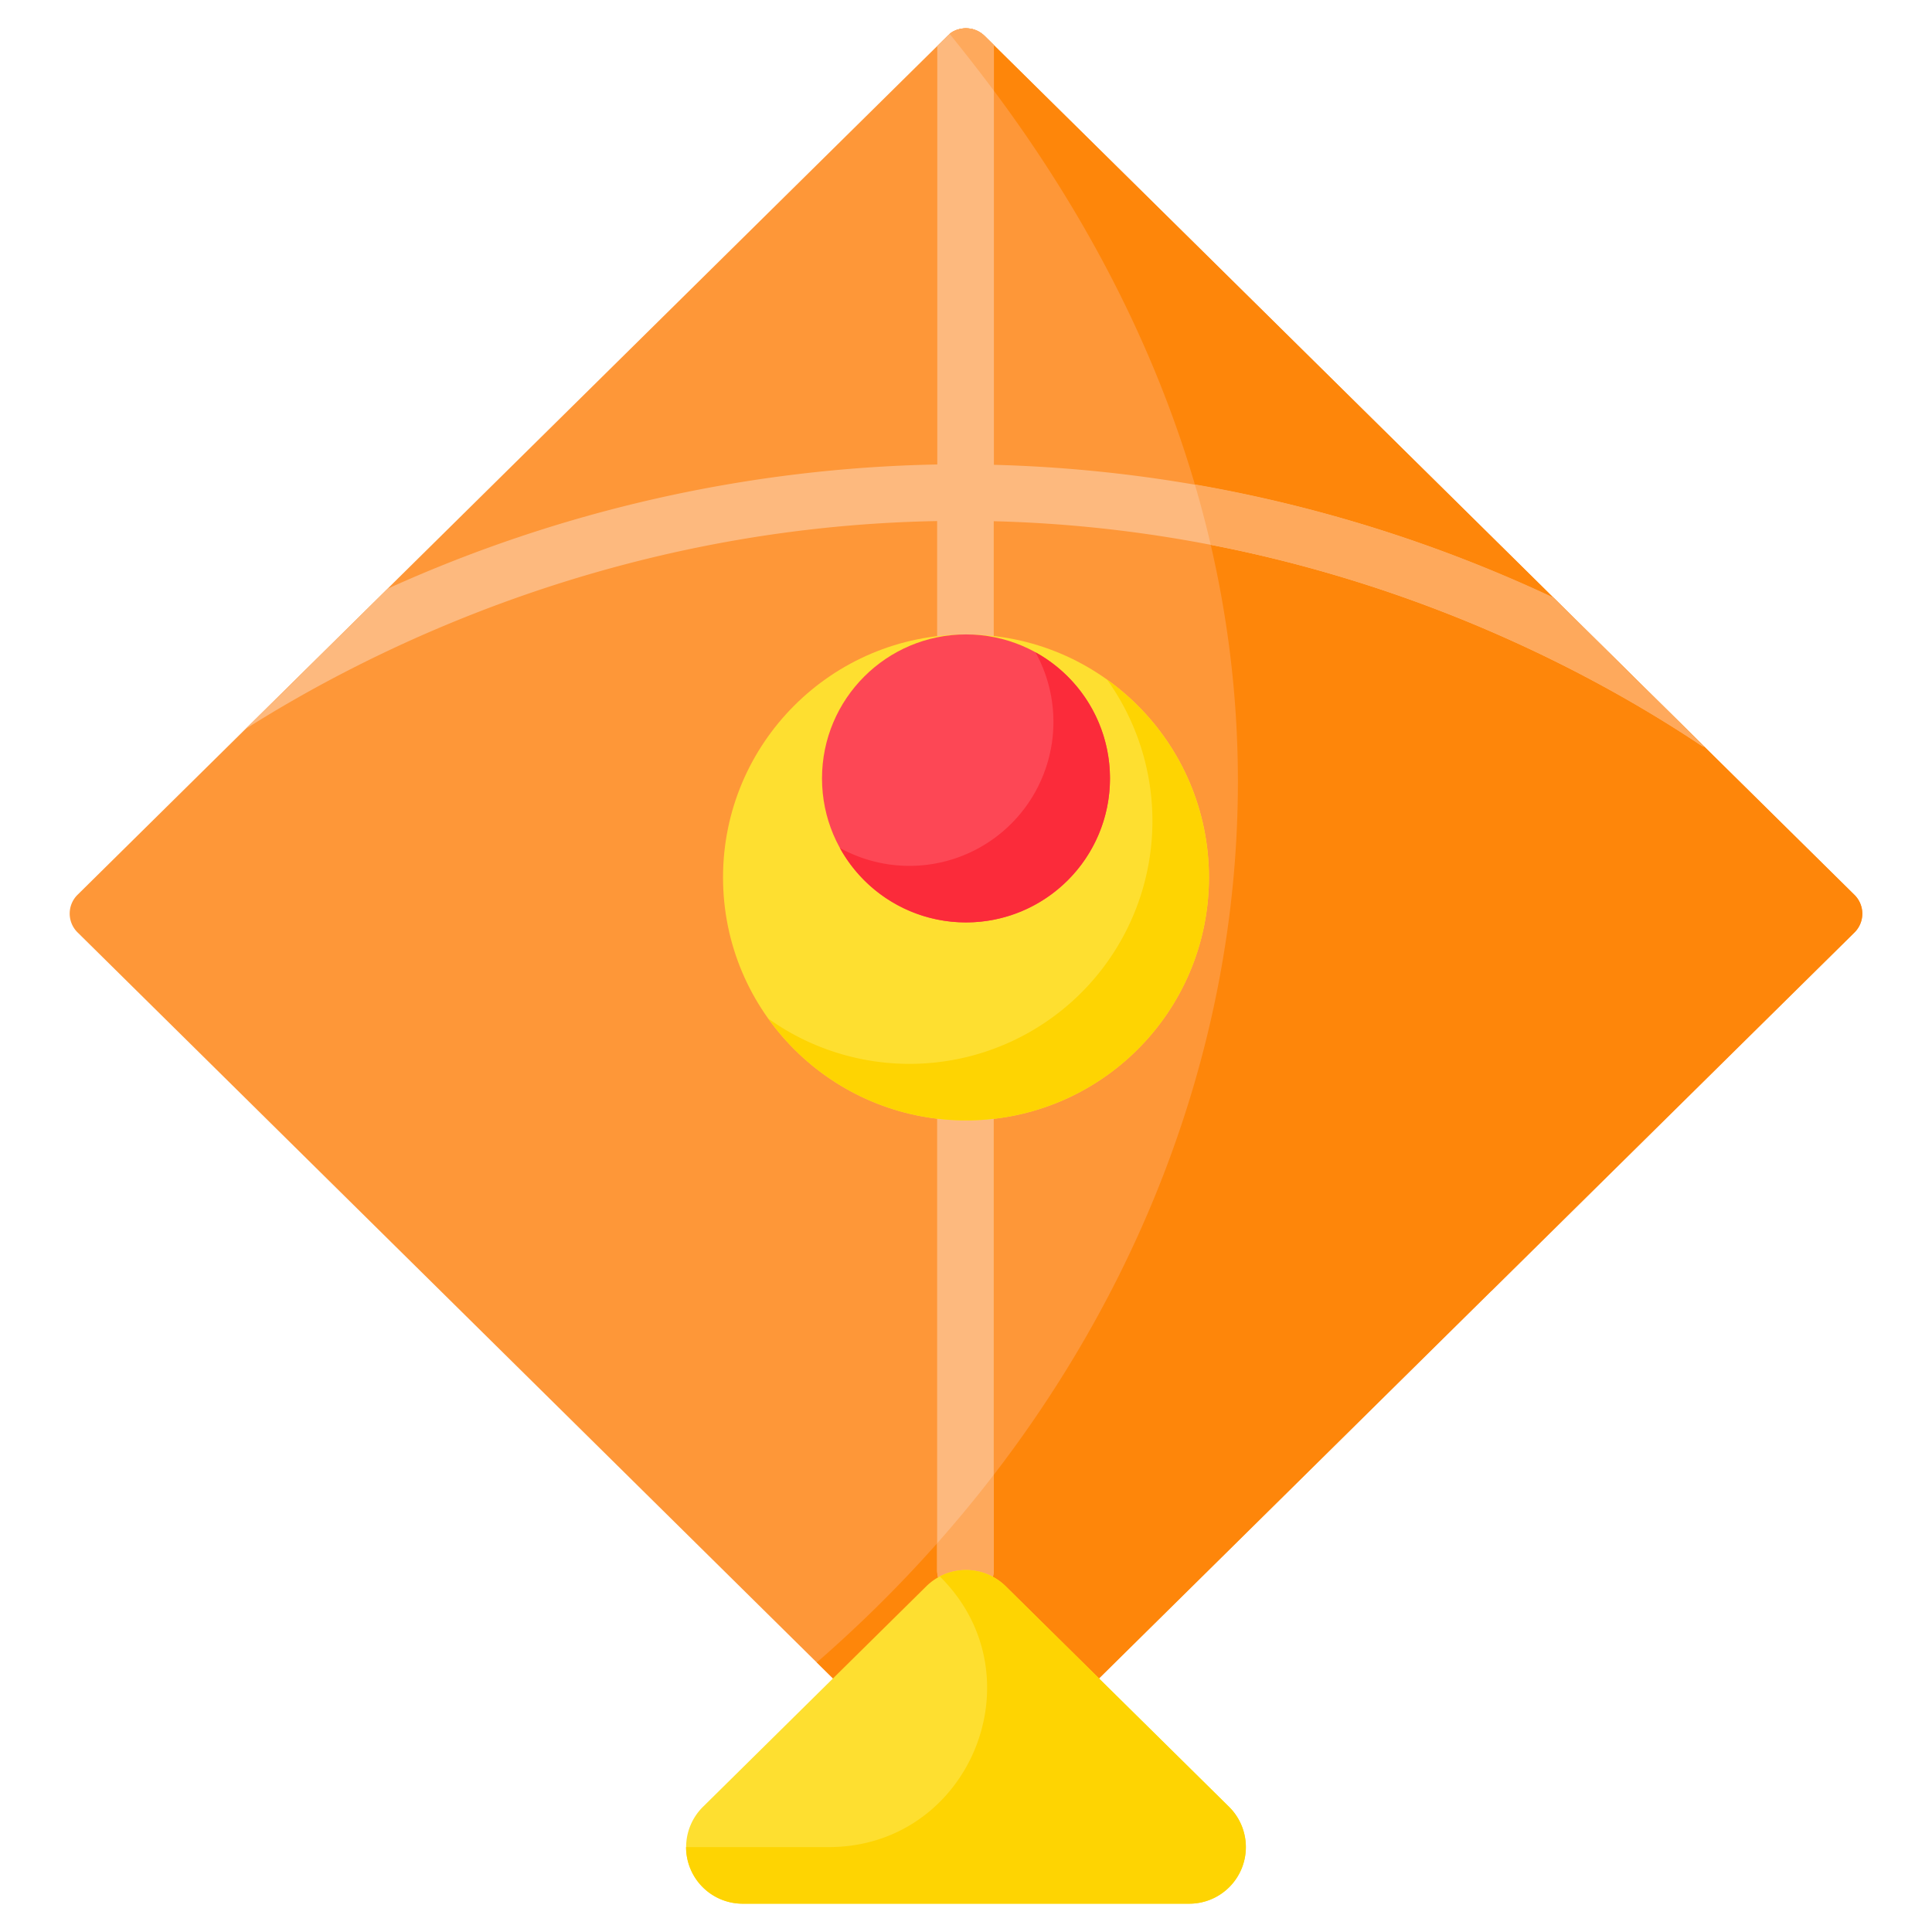 <svg xmlns="http://www.w3.org/2000/svg" data-name="Layer 1" viewBox="0 0 512 512"><path fill="#fe9738" d="M395.24,342.11l-119.47,118a28.14,28.14,0,0,1-39.54,0l-215.66-213a7,7,0,0,1,0-10L251.08,9.52a7,7,0,0,1,9.84,0L491.43,237.16a7,7,0,0,1,0,10l-96.19,95"/><path fill="#fe860a" d="M491.43,247.12a7,7,0,0,0,0-10L260.92,9.52a7,7,0,0,0-9.3-.48c39.32,47.69,80.06,119.57,76.18,210-3.61,84.3-45.06,163.85-111.33,221.51l19.76,19.51a28.14,28.14,0,0,0,39.54,0l119.47-118Z"/><path fill="#fdb97e" d="M451.73,198l-40-39.54a370.55,370.55,0,0,0-148.34-35.28V11.92l-2.43-2.4a7,7,0,0,0-9.84,0l-2.73,2.7V123.09A370,370,0,0,0,102.75,156L65.12,193.16c33.84-21.43,98.43-53.55,183.23-55.07v278a7.5,7.5,0,0,0,15,0V138.13c88.6,2.23,154.92,37.74,187,59.12A7.7,7.7,0,0,0,451.73,198Z"/><path fill="#fea95c" d="M248.35 409v7.08a7.5 7.5 0 0 0 15 0V390.85Q256.19 400.14 248.35 409zM316.64 128.37q2.33 7.88 4.21 16a360.52 360.52 0 0 1 129.51 52.85 7.7 7.7 0 0 0 1.37.7l-40-39.54A375.4 375.4 0 0 0 316.64 128.37zM263.35 24V11.92l-2.43-2.4h0a6.5 6.5 0 0 0-1-.79l-.08-.06a5.83 5.83 0 0 0-1-.55l-.14-.07a7.57 7.57 0 0 0-1.05-.34l-.17 0a6.41 6.41 0 0 0-1.07-.15h-.18a6.63 6.63 0 0 0-1.09 0l-.16 0a6.73 6.73 0 0 0-1.08.24l-.12 0a6.37 6.37 0 0 0-1.08.46l-.06 0a6.39 6.39 0 0 0-1 .69h0C255.53 13.78 259.46 18.77 263.35 24z"/><path fill="#fedf30" d="M186.29,478.83l59.17-58.43a15,15,0,0,1,21.08,0l59.17,58.43a15,15,0,0,1-10.54,25.67H196.83A15,15,0,0,1,186.29,478.83Z"/><path fill="#fed402" d="M325.71,478.83,266.54,420.4a15,15,0,0,0-17.48-2.63h0c26.65,26.32,8,71.73-29.45,71.73H181.81a15,15,0,0,0,15,15H315.17A15,15,0,0,0,325.71,478.83Z"/><circle cx="256" cy="232.53" r="64.39" fill="#fedf30"/><path fill="#fed402" d="M293.4,180.13a64.37,64.37,0,0,1-89.8,89.8,64.38,64.38,0,1,0,89.8-89.8Z"/><circle cx="256" cy="206.29" r="38.16" fill="#fd4755"/><path fill="#fb2b3a" d="M274.42,172.87a38.16,38.16,0,0,1-51.84,51.85,38.16,38.16,0,1,0,51.84-51.85Z"/></svg>
<!--<svg xmlns="http://www.w3.org/2000/svg" style="display: none;">-->
<!--    <symbol id="bootstrap" viewBox="0 0 118 94">-->
<!--        <title>Bootstrap</title>-->
<!--        <path fill-rule="evenodd" clip-rule="evenodd" d="M24.509 0c-6.733 0-11.715 5.893-11.492 12.284.214 6.14-.064 14.092-2.066 20.577C8.943 39.365 5.547 43.485 0 44.014v5.972c5.547.529 8.943 4.649 10.951 11.153 2.002 6.485 2.28 14.437 2.066 20.577C12.794 88.106 17.776 94 24.51 94H93.5c6.733 0 11.714-5.893 11.491-12.284-.214-6.14.064-14.092 2.066-20.577 2.009-6.504 5.396-10.624 10.943-11.153v-5.972c-5.547-.529-8.934-4.649-10.943-11.153-2.002-6.484-2.28-14.437-2.066-20.577C105.214 5.894 100.233 0 93.5 0H24.508zM80 57.863C80 66.663 73.436 72 62.543 72H44a2 2 0 01-2-2V24a2 2 0 012-2h18.437c9.083 0 15.044 4.92 15.044 12.474 0 5.302-4.01 10.049-9.119 10.88v.277C75.317 46.394 80 51.21 80 57.863zM60.521 28.34H49.948v14.934h8.905c6.884 0 10.68-2.772 10.68-7.727 0-4.643-3.264-7.207-9.012-7.207zM49.948 49.2v16.458H60.91c7.167 0 10.964-2.876 10.964-8.281 0-5.406-3.903-8.178-11.425-8.178H49.948z"></path>-->
<!--    </symbol>-->
<!--    <symbol id="home" viewBox="0 0 16 16">-->
<!--        <path d="M8.354 1.146a.5.5 0 0 0-.708 0l-6 6A.5.5 0 0 0 1.5 7.5v7a.5.5 0 0 0 .5.5h4.5a.5.5 0 0 0 .5-.5v-4h2v4a.5.5 0 0 0 .5.5H14a.5.5 0 0 0 .5-.5v-7a.5.5 0 0 0-.146-.354L13 5.793V2.5a.5.5 0 0 0-.5-.5h-1a.5.5 0 0 0-.5.5v1.293L8.354 1.146zM2.5 14V7.707l5.5-5.5 5.5 5.5V14H10v-4a.5.5 0 0 0-.5-.5h-3a.5.5 0 0 0-.5.5v4H2.5z"></path>-->
<!--    </symbol>-->
<!--    <symbol id="speedometer2" viewBox="0 0 16 16">-->
<!--        <path d="M8 4a.5.5 0 0 1 .5.5V6a.5.5 0 0 1-1 0V4.5A.5.5 0 0 1 8 4zM3.732 5.732a.5.5 0 0 1 .707 0l.915.914a.5.5 0 1 1-.708.708l-.914-.915a.5.5 0 0 1 0-.707zM2 10a.5.5 0 0 1 .5-.5h1.586a.5.5 0 0 1 0 1H2.5A.5.5 0 0 1 2 10zm9.5 0a.5.5 0 0 1 .5-.5h1.5a.5.5 0 0 1 0 1H12a.5.5 0 0 1-.5-.5zm.754-4.246a.389.389 0 0 0-.527-.02L7.547 9.31a.91.91 0 1 0 1.302 1.258l3.434-4.297a.389.389 0 0 0-.029-.518z"></path>-->
<!--        <path fill-rule="evenodd" d="M0 10a8 8 0 1 1 15.547 2.661c-.442 1.253-1.845 1.602-2.932 1.25C11.309 13.488 9.475 13 8 13c-1.474 0-3.31.488-4.615.911-1.087.352-2.49.003-2.932-1.25A7.988 7.988 0 0 1 0 10zm8-7a7 7 0 0 0-6.603 9.329c.203.575.923.876 1.68.63C4.397 12.533 6.358 12 8 12s3.604.532 4.923.96c.757.245 1.477-.056 1.68-.631A7 7 0 0 0 8 3z"></path>-->
<!--    </symbol>-->
<!--    <symbol id="table" viewBox="0 0 16 16">-->
<!--        <path d="M0 2a2 2 0 0 1 2-2h12a2 2 0 0 1 2 2v12a2 2 0 0 1-2 2H2a2 2 0 0 1-2-2V2zm15 2h-4v3h4V4zm0 4h-4v3h4V8zm0 4h-4v3h3a1 1 0 0 0 1-1v-2zm-5 3v-3H6v3h4zm-5 0v-3H1v2a1 1 0 0 0 1 1h3zm-4-4h4V8H1v3zm0-4h4V4H1v3zm5-3v3h4V4H6zm4 4H6v3h4V8z"></path>-->
<!--    </symbol>-->
<!--    <symbol id="people-circle" viewBox="0 0 16 16">-->
<!--        <path d="M11 6a3 3 0 1 1-6 0 3 3 0 0 1 6 0z"></path>-->
<!--        <path fill-rule="evenodd" d="M0 8a8 8 0 1 1 16 0A8 8 0 0 1 0 8zm8-7a7 7 0 0 0-5.468 11.37C3.242 11.226 4.805 10 8 10s4.757 1.225 5.468 2.37A7 7 0 0 0 8 1z"></path>-->
<!--    </symbol>-->
<!--    <symbol id="grid" viewBox="0 0 16 16">-->
<!--        <path d="M1 2.5A1.5 1.5 0 0 1 2.5 1h3A1.5 1.5 0 0 1 7 2.5v3A1.5 1.5 0 0 1 5.5 7h-3A1.5 1.5 0 0 1 1 5.5v-3zM2.5 2a.5.5 0 0 0-.5.5v3a.5.5 0 0 0 .5.5h3a.5.5 0 0 0 .5-.5v-3a.5.5 0 0 0-.5-.5h-3zm6.5.5A1.5 1.5 0 0 1 10.5 1h3A1.5 1.5 0 0 1 15 2.5v3A1.5 1.5 0 0 1 13.5 7h-3A1.5 1.5 0 0 1 9 5.5v-3zm1.5-.5a.5.5 0 0 0-.5.5v3a.5.5 0 0 0 .5.5h3a.5.5 0 0 0 .5-.5v-3a.5.5 0 0 0-.5-.5h-3zM1 10.5A1.5 1.5 0 0 1 2.5 9h3A1.5 1.5 0 0 1 7 10.5v3A1.5 1.5 0 0 1 5.5 15h-3A1.5 1.5 0 0 1 1 13.5v-3zm1.5-.5a.5.5 0 0 0-.5.5v3a.5.5 0 0 0 .5.5h3a.5.5 0 0 0 .5-.5v-3a.5.5 0 0 0-.5-.5h-3zm6.5.5A1.5 1.5 0 0 1 10.5 9h3a1.5 1.5 0 0 1 1.5 1.5v3a1.5 1.5 0 0 1-1.5 1.5h-3A1.5 1.5 0 0 1 9 13.5v-3zm1.5-.5a.5.5 0 0 0-.5.5v3a.5.5 0 0 0 .5.5h3a.5.5 0 0 0 .5-.5v-3a.5.5 0 0 0-.5-.5h-3z"></path>-->
<!--    </symbol>-->
<!--</svg>-->
